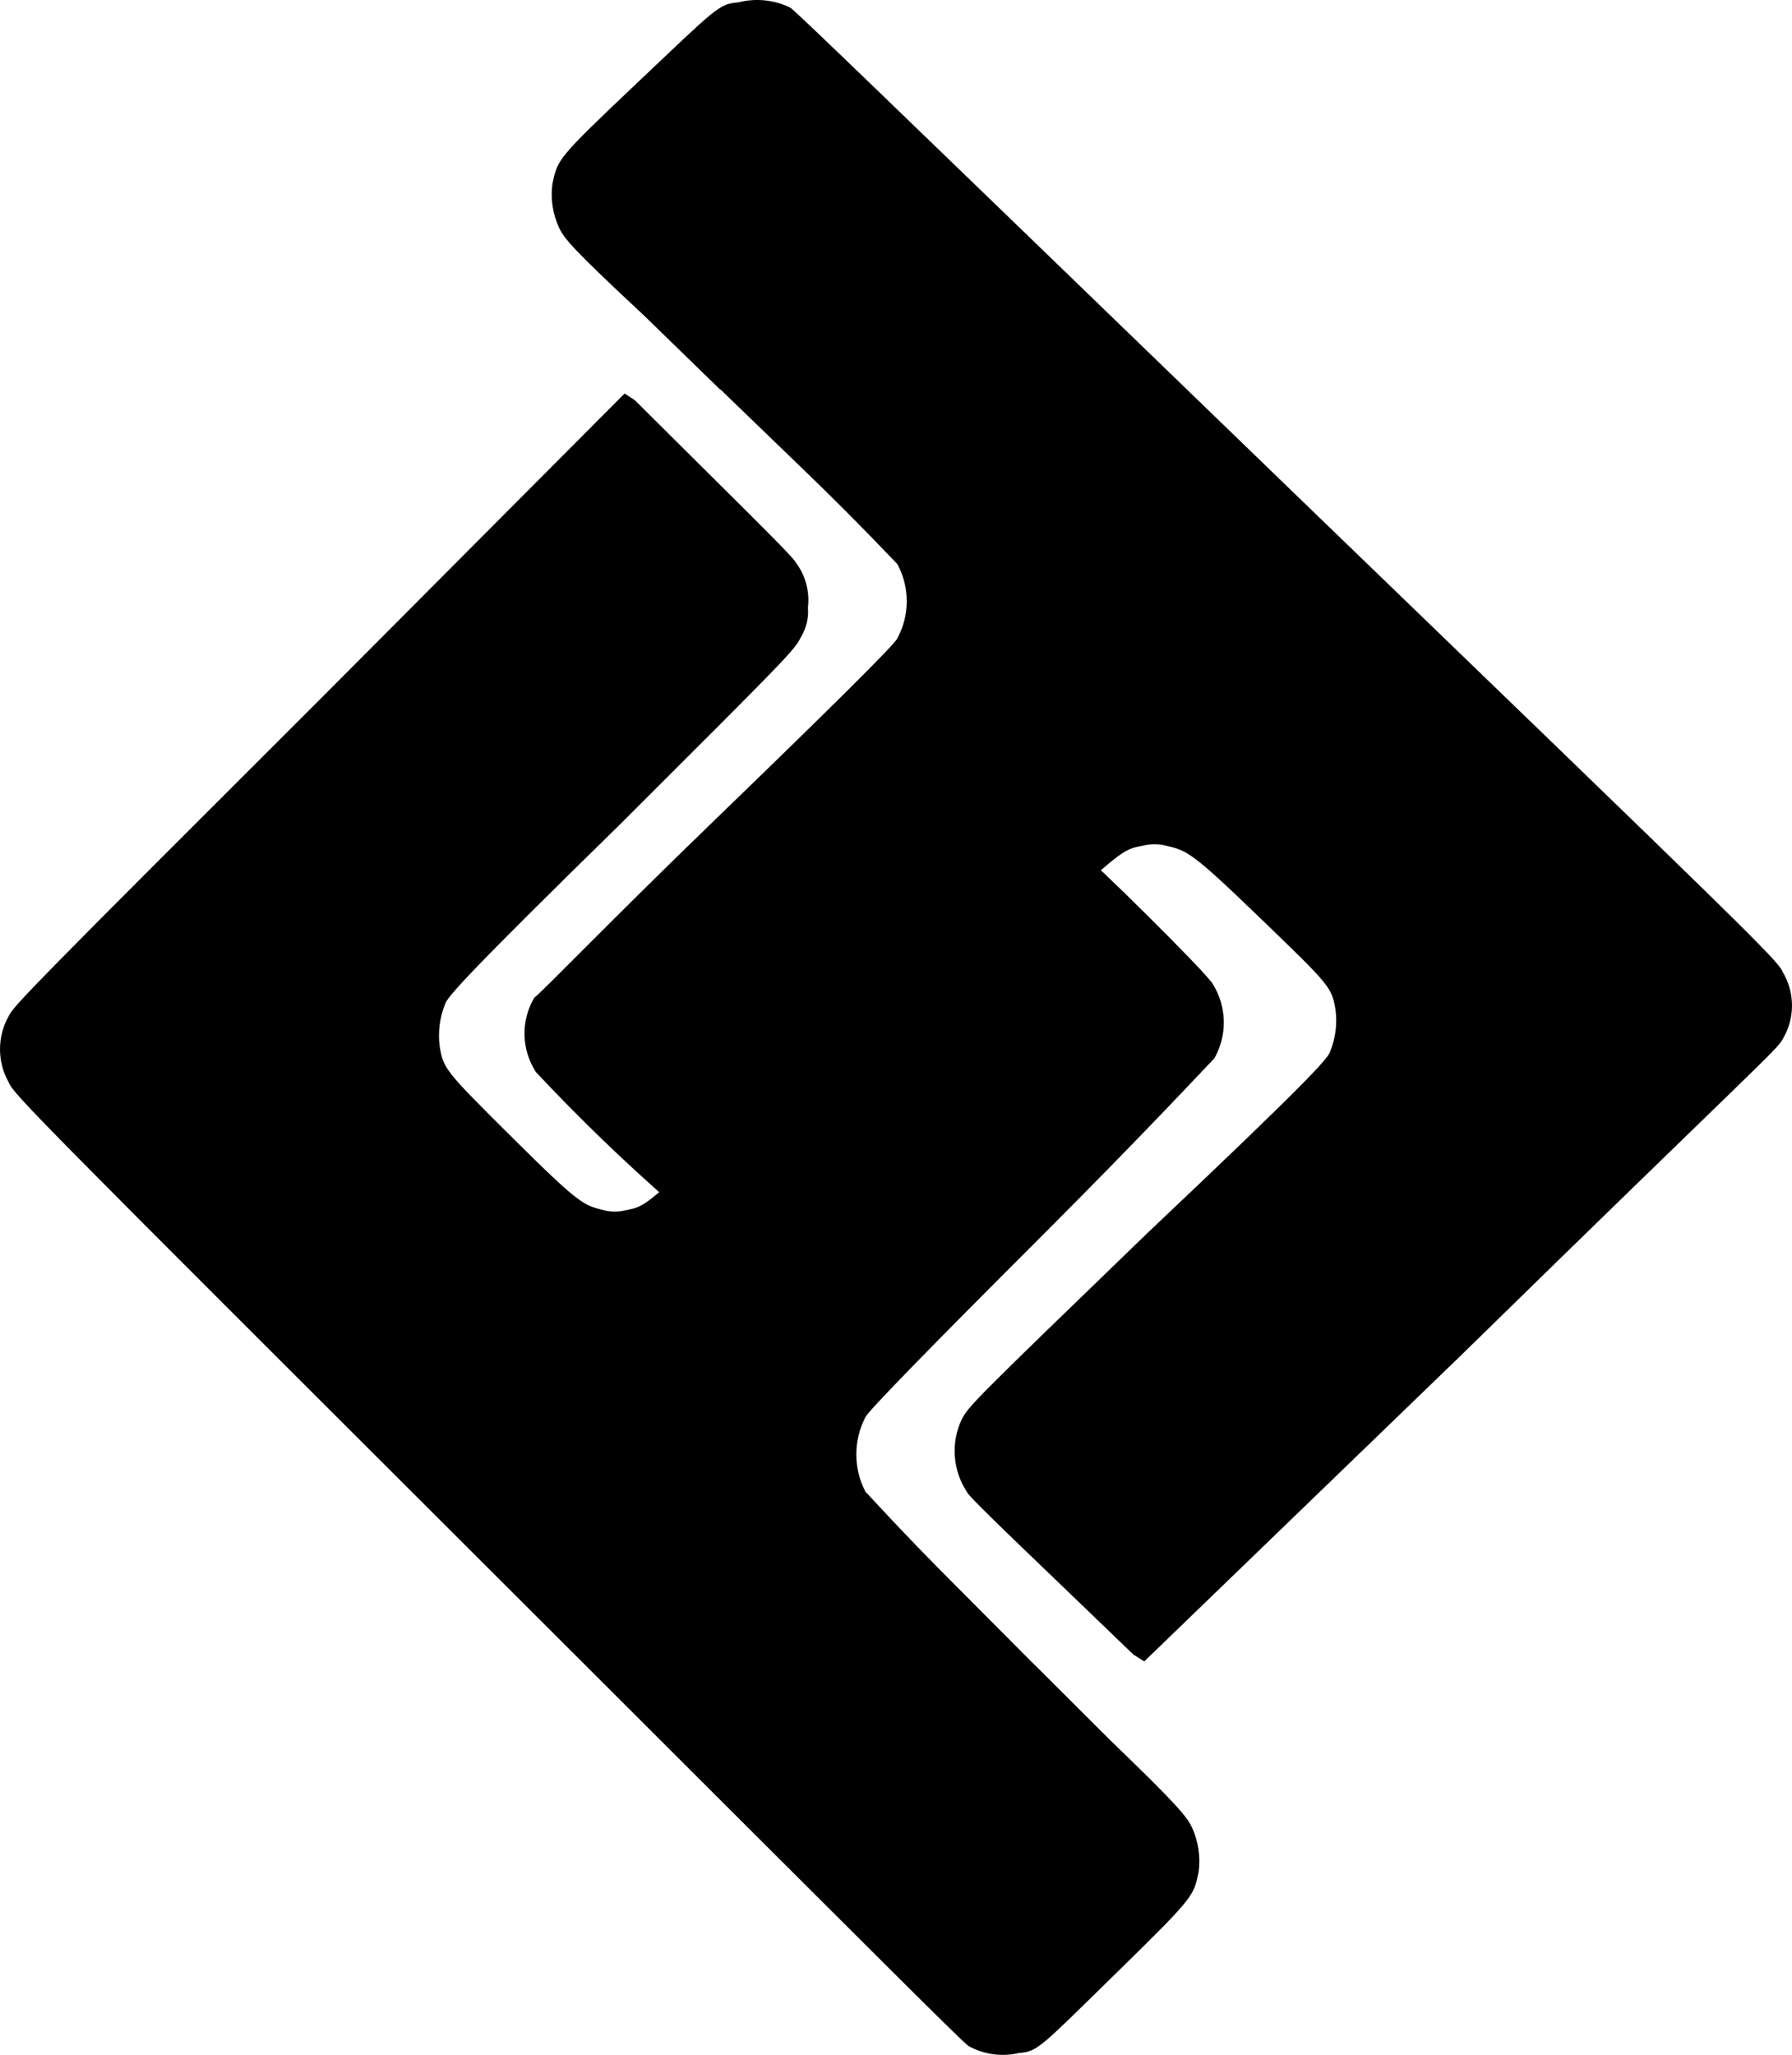 <svg xmlns="http://www.w3.org/2000/svg" fill="none" viewBox="0 0 41 47"><path d="M16.485 8.909L18.447 10.802C19.637 11.951 20.407 12.779 20.531 12.902C20.672 13.164 20.746 13.455 20.746 13.751C20.746 14.046 20.672 14.338 20.531 14.6C20.494 14.72 18.894 16.3 16.401 18.709C13.907 21.118 12.395 22.699 12.224 22.819C12.071 23.079 11.994 23.375 12 23.674C12.007 23.973 12.097 24.265 12.261 24.52C13.244 25.569 14.28 26.57 15.367 27.519C15.632 27.652 15.925 27.725 16.224 27.731C16.523 27.737 16.819 27.677 17.09 27.555C17.211 27.519 18.686 26.094 21.342 23.566C25.758 19.3 25.596 19.456 26.168 19.339C26.33 19.3 26.499 19.3 26.662 19.339C27.158 19.456 27.233 19.456 28.835 21.001C30.438 22.546 30.472 22.582 30.556 23.101C30.598 23.421 30.556 23.745 30.435 24.046C30.394 24.202 29.938 24.718 26.255 28.2C22.289 32.034 22.165 32.154 22.003 32.466C21.878 32.731 21.824 33.023 21.846 33.313C21.867 33.604 21.964 33.885 22.127 34.13C22.165 34.25 23.885 35.867 25.932 37.844L26.18 38L33.422 31.005C40.093 24.478 40.664 24.01 40.786 23.77C40.926 23.535 41 23.27 41 22.999C41 22.728 40.926 22.462 40.786 22.228C40.664 21.952 40.093 21.4 29.453 11.129C19.556 1.56 18.242 0.291 18.081 0.174C17.713 -0.005 17.29 -0.048 16.891 0.054C16.444 0.09 16.398 0.174 14.562 1.911C12.727 3.648 12.761 3.648 12.64 4.2C12.591 4.551 12.647 4.908 12.801 5.229C12.922 5.469 13.112 5.706 14.724 7.206L16.481 8.915" fill="black"></path><path d="M23.707 38.115L21.813 36.214C20.664 35.066 19.919 34.239 19.799 34.116C19.663 33.853 19.592 33.562 19.592 33.266C19.592 32.971 19.663 32.679 19.799 32.416C19.835 32.3 21.381 30.72 23.792 28.313C26.202 25.906 27.664 24.326 27.784 24.206C27.931 23.946 28.006 23.651 28 23.352C27.993 23.052 27.906 22.761 27.748 22.507C27.589 22.231 24.941 19.623 24.746 19.509C24.49 19.376 24.206 19.304 23.917 19.298C23.628 19.292 23.342 19.352 23.08 19.473C22.96 19.509 21.534 20.933 18.968 23.46C14.699 27.722 14.858 27.564 14.306 27.683C14.148 27.722 13.984 27.722 13.826 27.683C13.349 27.564 13.277 27.564 11.725 26.023C10.173 24.482 10.143 24.443 10.059 23.925C10.019 23.604 10.06 23.278 10.179 22.977C10.215 22.822 10.656 22.309 14.216 18.826C18.052 14.998 18.172 14.878 18.328 14.566C18.45 14.364 18.505 14.13 18.485 13.895C18.529 13.529 18.43 13.161 18.208 12.867C18.172 12.747 16.506 11.131 14.528 9.156L14.291 9L7.327 15.99C0.879 22.426 0.327 22.986 0.207 23.226C0.071 23.461 0 23.727 0 23.998C0 24.269 0.071 24.535 0.207 24.77C0.327 25.046 0.879 25.597 11.163 35.861C20.739 45.423 21.997 46.682 22.165 46.801C22.516 46.993 22.925 47.048 23.314 46.957C23.747 46.921 23.792 46.837 25.566 45.102C27.34 43.366 27.307 43.366 27.424 42.815C27.471 42.464 27.416 42.108 27.267 41.787C27.148 41.547 26.967 41.31 25.41 39.811L23.707 38.112" fill="black"></path></svg>
